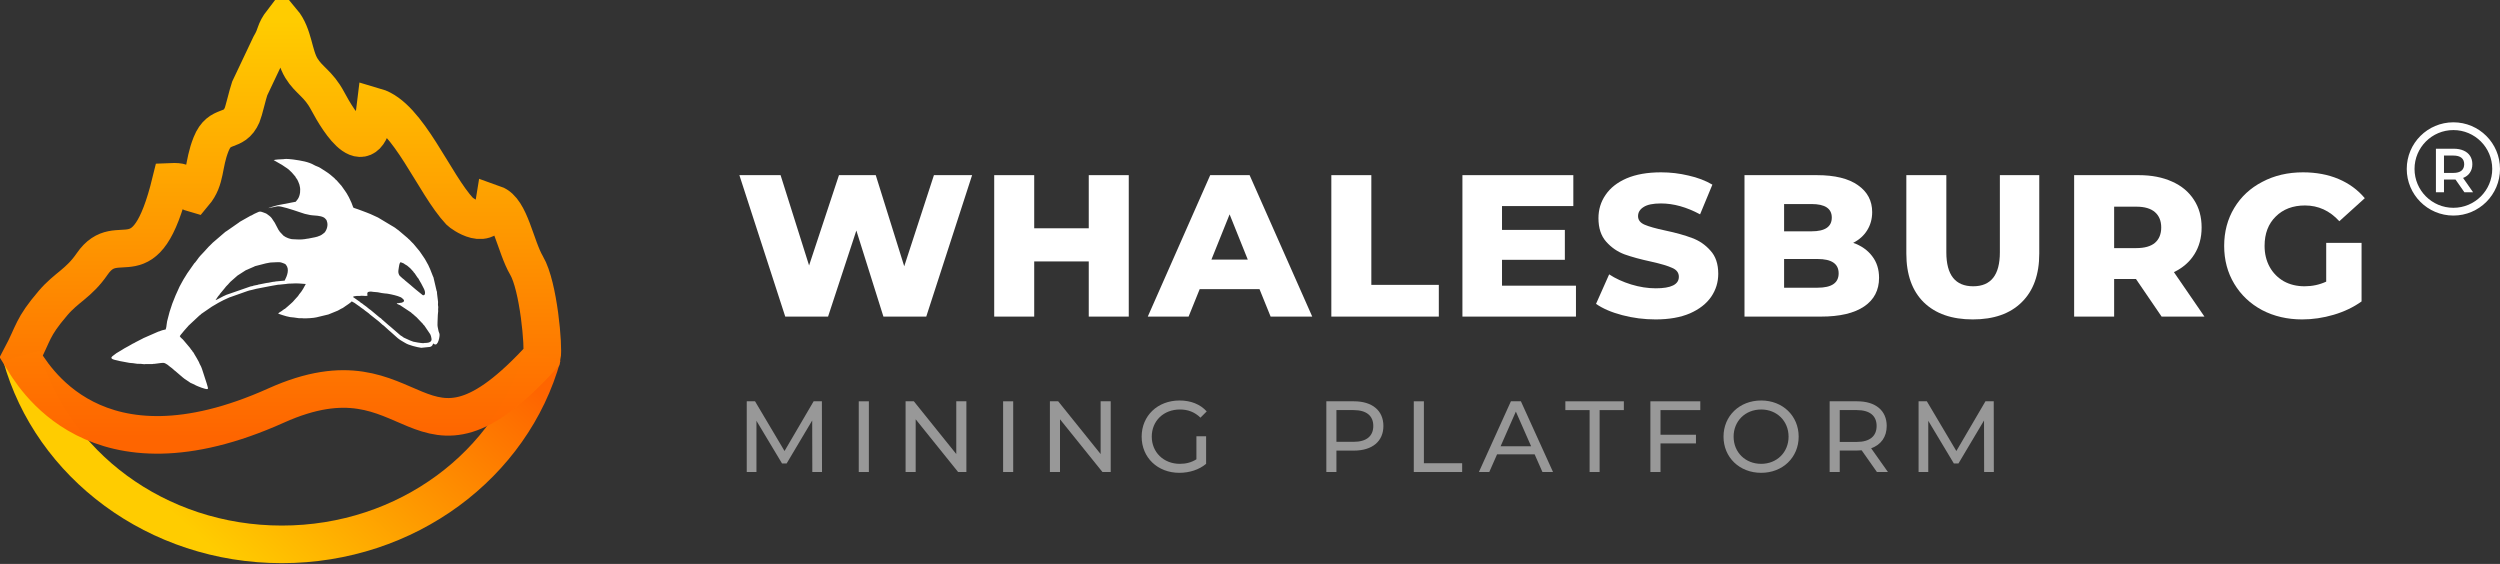 <svg width="133" height="30" viewBox="0 0 133 30" fill="none" xmlns="http://www.w3.org/2000/svg">
<rect x="0" y="0" width="133" height="30" fill="#333333" stroke="none"/>
<g clip-path="url(#clip0)">
<path d="M28.853 18.929C27.257 24.699 21.656 28.96 14.992 28.96C8.328 28.96 2.728 24.699 1.132 18.929" stroke="url(#paint0_linear)" stroke-width="2"/>
<path fill-rule="evenodd" clip-rule="evenodd" d="M28.832 18.968C28.934 18.476 28.657 15.217 28.014 14.127C27.418 13.116 27.148 11.157 26.287 10.854C26.025 12.495 24.51 11.298 24.468 11.254C23.096 9.799 21.723 6.188 19.975 5.68C19.575 9.027 18.03 6.495 17.43 5.369C16.937 4.443 16.438 4.288 16.035 3.627C15.603 2.919 15.634 1.865 15.022 1.132C14.577 1.712 14.744 1.78 14.37 2.416L13.282 4.713C13.164 5.063 12.973 5.907 12.88 6.122C12.439 7.135 11.7 6.5 11.231 7.667C10.786 8.775 10.982 9.515 10.327 10.296C9.424 10.04 10.194 9.628 9.086 9.675C7.731 15.212 6.302 12.009 4.903 14.043C4.191 15.079 3.545 15.274 2.822 16.122C1.689 17.448 1.813 17.682 1.132 18.968C1.716 19.917 5.026 25.919 14.688 21.575C22.328 18.139 22.064 26.385 28.832 18.968Z" stroke="url(#paint1_linear)" stroke-width="2"/>
<path fill-rule="evenodd" clip-rule="evenodd" d="M14.925 8.729C14.884 8.708 14.843 8.686 14.806 8.66L14.558 8.517C14.626 8.492 14.946 8.468 15.061 8.469C15.099 8.469 15.104 8.467 15.111 8.465C15.116 8.463 15.122 8.461 15.137 8.459C15.24 8.447 15.486 8.469 15.584 8.483L15.639 8.491C15.998 8.543 16.417 8.604 16.72 8.785C16.759 8.809 16.812 8.83 16.866 8.851C16.936 8.879 17.008 8.907 17.054 8.943L17.339 9.126C17.51 9.233 17.645 9.351 17.794 9.482C17.822 9.506 17.821 9.508 17.819 9.51C17.818 9.512 17.816 9.514 17.84 9.536C17.848 9.545 17.86 9.553 17.871 9.562C17.884 9.572 17.898 9.583 17.908 9.593L18.115 9.829C18.12 9.836 18.132 9.847 18.143 9.859C18.152 9.869 18.162 9.879 18.166 9.884L18.373 10.179C18.427 10.25 18.47 10.329 18.513 10.408C18.529 10.437 18.546 10.466 18.562 10.495L18.697 10.783C18.706 10.803 18.721 10.842 18.736 10.885C18.762 10.959 18.792 11.043 18.812 11.056C18.982 11.109 19.131 11.165 19.287 11.224H19.287C19.355 11.25 19.424 11.276 19.497 11.303C19.649 11.358 19.779 11.418 19.913 11.481C19.976 11.511 20.041 11.541 20.11 11.572C20.71 11.931 21.01 12.112 21.013 12.113L21.143 12.213C21.187 12.237 21.198 12.249 21.209 12.261C21.219 12.272 21.229 12.283 21.26 12.303L21.695 12.672C21.703 12.682 21.703 12.684 21.704 12.685C21.705 12.687 21.706 12.689 21.726 12.706L21.726 12.706L21.748 12.724C21.794 12.76 21.823 12.794 21.854 12.829C21.88 12.858 21.907 12.888 21.944 12.921C21.953 12.929 21.984 12.958 21.989 12.964L22.19 13.205C22.21 13.23 22.23 13.253 22.249 13.276H22.249C22.293 13.328 22.336 13.378 22.375 13.441L22.601 13.773C22.629 13.812 22.65 13.855 22.671 13.897C22.691 13.938 22.71 13.978 22.736 14.015C22.771 14.065 22.795 14.122 22.819 14.179V14.179C22.837 14.223 22.856 14.267 22.879 14.308L23.027 14.684C23.037 14.719 23.041 14.721 23.044 14.723C23.047 14.725 23.05 14.726 23.058 14.748L23.229 15.482C23.237 15.505 23.241 15.504 23.243 15.503C23.246 15.502 23.246 15.502 23.248 15.555C23.249 15.564 23.249 15.572 23.249 15.579C23.249 15.592 23.249 15.603 23.251 15.621L23.305 16.06C23.305 16.086 23.304 16.116 23.302 16.146C23.301 16.17 23.3 16.193 23.3 16.216C23.299 16.247 23.303 16.262 23.307 16.277C23.311 16.295 23.316 16.313 23.314 16.359C23.313 16.373 23.312 16.386 23.311 16.399C23.308 16.439 23.305 16.476 23.31 16.513C23.315 16.553 23.308 16.598 23.302 16.644C23.296 16.682 23.29 16.722 23.292 16.758L23.277 17.138C23.28 17.162 23.278 17.192 23.276 17.224C23.275 17.247 23.274 17.271 23.274 17.292C23.276 17.357 23.291 17.43 23.306 17.495C23.311 17.522 23.317 17.547 23.321 17.571C23.331 17.629 23.346 17.664 23.358 17.694C23.384 17.757 23.403 17.802 23.363 18.001C23.329 18.167 23.26 18.319 23.18 18.327C23.129 18.333 23.085 18.301 23.049 18.275L23.045 18.272C23.008 18.385 22.972 18.427 22.876 18.456L22.411 18.503C22.195 18.476 21.735 18.36 21.57 18.252C21.526 18.223 21.489 18.2 21.426 18.168C21.364 18.136 21.2 18.033 21.159 17.989L20.818 17.685C20.794 17.657 20.773 17.642 20.753 17.628C20.736 17.616 20.72 17.604 20.703 17.586L20.416 17.324C20.404 17.314 20.394 17.308 20.384 17.302C20.373 17.296 20.362 17.289 20.349 17.278L20.323 17.254H20.323V17.254C20.222 17.161 20.105 17.054 19.998 16.979L19.687 16.733C19.655 16.71 19.652 16.705 19.649 16.699C19.646 16.695 19.644 16.691 19.631 16.68C19.6 16.652 19.561 16.625 19.519 16.595C19.464 16.557 19.404 16.515 19.348 16.463C19.324 16.442 19.298 16.427 19.273 16.411H19.273C19.244 16.394 19.215 16.376 19.189 16.352C19.157 16.321 19.113 16.292 19.072 16.265C19.044 16.247 19.018 16.23 18.997 16.213C18.914 16.146 18.816 16.08 18.712 16.034C18.681 16.071 18.643 16.099 18.603 16.128H18.603V16.128C18.583 16.142 18.563 16.156 18.544 16.172L18.374 16.288C18.353 16.299 18.351 16.301 18.346 16.306C18.344 16.308 18.342 16.31 18.339 16.313C18.337 16.314 18.335 16.317 18.332 16.319L18.229 16.388C18.219 16.395 18.213 16.396 18.206 16.398C18.199 16.401 18.19 16.404 18.174 16.413C18.144 16.428 18.129 16.436 18.127 16.437C18.094 16.452 18.072 16.467 18.05 16.482C18.025 16.498 18.002 16.514 17.967 16.527L17.479 16.726C17.462 16.733 17.449 16.735 17.436 16.738C17.429 16.739 17.423 16.74 17.417 16.742L16.828 16.884C16.699 16.919 16.263 16.945 16.128 16.934C16.12 16.933 16.111 16.932 16.102 16.931C16.084 16.929 16.067 16.927 16.053 16.928C15.912 16.933 15.89 16.93 15.737 16.905L15.706 16.9L15.693 16.898C15.674 16.895 15.649 16.89 15.631 16.89C15.379 16.885 15.088 16.785 14.84 16.7L14.8 16.686C14.818 16.646 14.914 16.589 14.968 16.558L14.976 16.553L15.117 16.448C15.139 16.432 15.14 16.435 15.141 16.438C15.142 16.44 15.143 16.443 15.171 16.419L15.307 16.302C15.35 16.27 15.389 16.233 15.426 16.197C15.458 16.166 15.488 16.137 15.519 16.113C15.563 16.079 15.601 16.034 15.637 15.991C15.659 15.964 15.681 15.939 15.703 15.917L15.848 15.758C15.869 15.735 15.882 15.712 15.896 15.69C15.911 15.664 15.927 15.637 15.955 15.61C16.041 15.523 16.223 15.21 16.268 15.108L15.92 15.082C15.911 15.082 15.895 15.081 15.881 15.08C15.872 15.079 15.864 15.079 15.858 15.079C15.76 15.073 15.658 15.078 15.557 15.083C15.487 15.086 15.417 15.089 15.348 15.09C15.311 15.09 15.294 15.094 15.277 15.098C15.264 15.101 15.25 15.104 15.227 15.106L14.862 15.144C14.851 15.145 14.84 15.145 14.828 15.145C14.816 15.146 14.803 15.146 14.792 15.147L14.441 15.208C14.432 15.21 14.433 15.211 14.434 15.211C14.434 15.211 14.434 15.211 14.434 15.211C14.434 15.211 14.432 15.212 14.422 15.213L14.386 15.218L13.624 15.366C13.597 15.371 13.59 15.374 13.572 15.38C13.532 15.395 13.466 15.409 13.396 15.424C13.314 15.441 13.227 15.46 13.171 15.482L12.269 15.801C12.255 15.807 12.238 15.812 12.224 15.816H12.224L12.21 15.82L11.902 15.961C11.863 15.984 11.825 16.002 11.785 16.021C11.733 16.046 11.68 16.072 11.619 16.109L11.273 16.312C10.906 16.562 10.717 16.692 10.705 16.702C10.691 16.714 10.682 16.725 10.674 16.734C10.669 16.74 10.665 16.745 10.66 16.75C10.638 16.77 10.635 16.77 10.632 16.77C10.629 16.77 10.626 16.77 10.618 16.776L10.023 17.332C10.01 17.346 10.001 17.358 9.993 17.37C9.979 17.389 9.967 17.405 9.944 17.424L9.785 17.604C9.765 17.632 9.734 17.668 9.702 17.706C9.648 17.769 9.588 17.838 9.564 17.885L9.613 17.953C9.634 17.976 9.657 17.996 9.68 18.017C9.716 18.048 9.751 18.079 9.78 18.12C9.995 18.374 10.103 18.502 10.104 18.503L10.162 18.588C10.174 18.607 10.185 18.618 10.197 18.629C10.208 18.64 10.219 18.65 10.229 18.665C10.239 18.682 10.238 18.684 10.237 18.686C10.236 18.688 10.236 18.69 10.251 18.711C10.262 18.725 10.267 18.729 10.273 18.732C10.278 18.735 10.282 18.738 10.29 18.75C10.3 18.764 10.3 18.768 10.302 18.772C10.303 18.778 10.305 18.785 10.336 18.83C10.345 18.845 10.345 18.847 10.345 18.849C10.344 18.851 10.344 18.852 10.36 18.874L10.466 19.051L10.584 19.265C10.611 19.344 10.634 19.385 10.658 19.427C10.684 19.474 10.711 19.522 10.747 19.63C10.912 20.138 10.995 20.392 10.995 20.394L11.056 20.605C11.07 20.692 11.053 20.694 11.04 20.695C11.037 20.695 11.034 20.696 11.032 20.697C10.93 20.719 10.531 20.556 10.405 20.497C10.407 20.486 10.28 20.431 10.198 20.395H10.198L10.198 20.395C10.166 20.381 10.14 20.37 10.134 20.367L9.799 20.141C9.782 20.129 9.769 20.117 9.756 20.105C9.741 20.092 9.726 20.078 9.704 20.064L9.323 19.738L9.316 19.733C9.301 19.722 9.278 19.704 9.271 19.697C9.174 19.603 9.121 19.566 9.072 19.531C9.041 19.508 9.01 19.487 8.97 19.452C8.963 19.446 8.962 19.443 8.96 19.441C8.957 19.437 8.955 19.433 8.93 19.416C8.748 19.296 8.724 19.298 8.607 19.309L8.607 19.309L8.606 19.309C8.593 19.31 8.579 19.311 8.563 19.312L8.224 19.356C8.165 19.355 8.155 19.358 8.145 19.362C8.137 19.366 8.128 19.369 8.092 19.37L7.761 19.367C7.719 19.366 7.718 19.368 7.715 19.371C7.714 19.373 7.712 19.375 7.683 19.376C7.645 19.377 7.604 19.371 7.563 19.365C7.515 19.358 7.468 19.351 7.425 19.356C7.346 19.364 7.257 19.349 7.171 19.335C7.135 19.329 7.1 19.323 7.065 19.319C7.037 19.315 7.017 19.315 6.997 19.315C6.97 19.314 6.943 19.314 6.893 19.305L6.879 19.303C6.674 19.268 6.036 19.158 5.955 19.086C5.952 19.08 5.95 19.076 5.948 19.073C5.946 19.069 5.945 19.067 5.944 19.065C5.941 19.062 5.939 19.06 5.932 19.054L5.92 19.045C5.941 18.979 5.983 18.94 6.029 18.913C6.058 18.896 6.083 18.874 6.109 18.853V18.853C6.135 18.83 6.162 18.807 6.194 18.789L6.494 18.61C6.567 18.559 6.64 18.52 6.715 18.479H6.715C6.751 18.46 6.787 18.441 6.824 18.42L6.993 18.324C6.999 18.321 7.004 18.317 7.009 18.314C7.017 18.308 7.025 18.303 7.037 18.297L7.175 18.229C7.182 18.224 7.186 18.221 7.189 18.219C7.196 18.214 7.2 18.211 7.218 18.202L7.575 18.019C7.599 18.009 7.599 18.008 7.6 18.006C7.601 18.005 7.603 18.002 7.62 17.993C8.152 17.76 8.419 17.643 8.422 17.642C8.443 17.633 8.448 17.633 8.454 17.633C8.458 17.633 8.463 17.632 8.473 17.629C8.493 17.623 8.498 17.62 8.504 17.616C8.508 17.614 8.512 17.611 8.52 17.608C8.528 17.605 8.534 17.604 8.541 17.602C8.548 17.6 8.557 17.598 8.571 17.593C8.594 17.584 8.596 17.582 8.598 17.58C8.6 17.579 8.601 17.578 8.617 17.573L8.815 17.526C8.844 17.449 8.856 17.352 8.866 17.259C8.873 17.199 8.88 17.14 8.891 17.091C9.063 16.361 9.231 15.935 9.553 15.246L9.687 15C9.736 14.902 9.795 14.809 9.854 14.717L9.854 14.717C9.893 14.656 9.932 14.595 9.968 14.532C9.986 14.501 9.989 14.497 10.008 14.476L10.335 14.009C10.359 13.979 10.359 13.982 10.36 13.985C10.36 13.987 10.36 13.989 10.38 13.966L10.495 13.813C10.511 13.797 10.526 13.774 10.541 13.751C10.55 13.738 10.559 13.724 10.568 13.712C10.616 13.647 10.689 13.571 10.756 13.501C10.785 13.47 10.813 13.441 10.837 13.415L11.107 13.119C11.155 13.079 11.199 13.034 11.241 12.989C11.295 12.934 11.347 12.879 11.407 12.835L11.947 12.371C11.976 12.341 12.004 12.325 12.031 12.309C12.051 12.297 12.071 12.286 12.09 12.27L12.716 11.834C12.734 11.822 12.737 11.818 12.739 11.814C12.742 11.809 12.744 11.806 12.767 11.795L13.213 11.543C13.236 11.531 13.254 11.521 13.272 11.51C13.3 11.493 13.326 11.477 13.367 11.463C13.376 11.46 13.379 11.459 13.382 11.459C13.382 11.459 13.383 11.459 13.383 11.459C13.386 11.458 13.389 11.456 13.413 11.442L13.424 11.435C13.439 11.425 13.505 11.386 13.521 11.38C13.596 11.348 13.656 11.321 13.698 11.299C13.821 11.238 13.856 11.249 13.985 11.293L13.996 11.297C14.045 11.313 14.094 11.33 14.142 11.352C14.165 11.362 14.187 11.372 14.206 11.387C14.212 11.391 14.214 11.394 14.216 11.397C14.22 11.401 14.224 11.406 14.246 11.421C14.354 11.494 14.44 11.567 14.503 11.679C14.52 11.709 14.541 11.738 14.561 11.767C14.588 11.803 14.614 11.84 14.631 11.877C14.751 12.106 14.813 12.224 14.816 12.229C14.825 12.247 14.831 12.253 14.838 12.259C14.842 12.264 14.847 12.269 14.854 12.279C14.859 12.287 14.864 12.296 14.87 12.305C14.874 12.314 14.88 12.323 14.886 12.332L15.082 12.539C15.163 12.593 15.231 12.637 15.325 12.669C15.497 12.729 15.564 12.73 15.649 12.73C15.682 12.731 15.719 12.731 15.765 12.735C15.956 12.751 16.159 12.737 16.343 12.699C16.354 12.697 16.387 12.694 16.399 12.693L16.759 12.622C16.792 12.609 16.81 12.606 16.829 12.603C16.842 12.601 16.855 12.599 16.872 12.594C16.972 12.566 17.108 12.507 17.184 12.437C17.198 12.424 17.212 12.415 17.224 12.407C17.241 12.396 17.257 12.386 17.273 12.366C17.395 12.213 17.464 11.968 17.393 11.782C17.387 11.767 17.384 11.754 17.382 11.744C17.381 11.739 17.38 11.734 17.378 11.731C17.37 11.705 17.36 11.694 17.345 11.679C17.336 11.669 17.325 11.658 17.311 11.639C17.258 11.569 17.154 11.531 17.064 11.508C16.952 11.48 16.842 11.472 16.733 11.464H16.733C16.654 11.458 16.575 11.453 16.497 11.439C16.402 11.423 16.305 11.402 16.211 11.376C16.166 11.363 16.075 11.332 15.957 11.293C15.57 11.162 14.905 10.938 14.753 10.978C14.419 11.046 14.257 11.078 14.267 11.075C14.297 11.066 14.298 11.065 14.3 11.063C14.301 11.061 14.302 11.06 14.313 11.055C14.373 11.037 14.403 11.027 14.405 11.027L14.462 11.005L14.474 11.002H14.474C14.489 10.998 14.508 10.993 14.514 10.991C14.562 10.972 14.614 10.959 14.662 10.948C14.7 10.939 14.737 10.931 14.766 10.919L15.68 10.743C15.692 10.74 15.705 10.738 15.717 10.736L15.733 10.733L15.848 10.584C15.972 10.396 15.998 10.096 15.946 9.904C15.943 9.893 15.94 9.878 15.937 9.863C15.934 9.845 15.931 9.828 15.928 9.819L15.868 9.665C15.837 9.578 15.801 9.531 15.769 9.489C15.751 9.466 15.735 9.444 15.72 9.418C15.714 9.407 15.715 9.406 15.717 9.405C15.718 9.403 15.719 9.402 15.705 9.382C15.695 9.368 15.693 9.367 15.69 9.366C15.688 9.365 15.685 9.364 15.674 9.35C15.59 9.241 15.471 9.114 15.354 9.014C15.3 8.969 15.233 8.926 15.171 8.886C15.126 8.857 15.084 8.83 15.053 8.806C15.016 8.777 14.971 8.754 14.925 8.729ZM21.525 14.898V14.898C21.526 14.899 21.527 14.9 21.528 14.902C21.552 14.928 21.554 14.93 21.577 14.946L21.585 14.951L21.863 15.183C21.893 15.205 21.905 15.218 21.916 15.23C21.927 15.243 21.938 15.255 21.971 15.277C22.009 15.303 22.025 15.319 22.04 15.335C22.052 15.347 22.064 15.359 22.087 15.376L22.488 15.701C22.627 15.748 22.651 15.555 22.55 15.355L22.39 15.046C22.38 15.029 22.376 15.027 22.374 15.025C22.37 15.022 22.369 15.021 22.356 14.994L22.257 14.816C22.246 14.796 22.24 14.793 22.234 14.789C22.227 14.785 22.22 14.78 22.207 14.759L22.059 14.538C22.047 14.521 22.04 14.516 22.033 14.512C22.026 14.508 22.02 14.503 22.007 14.485C21.996 14.469 21.998 14.467 22 14.465C22.002 14.463 22.003 14.462 21.974 14.434L21.824 14.27C21.81 14.254 21.792 14.241 21.774 14.228C21.755 14.214 21.735 14.199 21.716 14.178C21.688 14.146 21.646 14.122 21.603 14.096L21.597 14.092C21.59 14.088 21.581 14.084 21.572 14.079H21.572C21.558 14.072 21.544 14.065 21.533 14.056C21.523 14.049 21.519 14.045 21.515 14.04C21.508 14.033 21.502 14.026 21.468 14.009L21.343 13.96C21.302 13.952 21.299 13.955 21.297 13.958C21.296 13.96 21.295 13.961 21.291 13.962C21.244 14.037 21.229 14.142 21.216 14.238C21.213 14.259 21.21 14.279 21.207 14.299C21.185 14.435 21.181 14.502 21.223 14.601C21.251 14.667 21.29 14.698 21.334 14.735C21.36 14.755 21.388 14.778 21.417 14.81C21.431 14.825 21.447 14.836 21.465 14.847C21.484 14.86 21.503 14.873 21.522 14.893C21.523 14.894 21.524 14.896 21.525 14.898ZM15.144 14.929L14.708 14.969C14.702 14.97 14.697 14.97 14.693 14.97C14.687 14.97 14.681 14.97 14.672 14.971C14.657 14.974 14.646 14.979 14.643 14.98L14.642 14.981C14.615 14.989 14.594 14.989 14.573 14.989C14.556 14.989 14.539 14.989 14.52 14.994L14.289 15.04C14.269 15.045 14.251 15.046 14.233 15.047C14.209 15.048 14.186 15.049 14.158 15.058L13.81 15.128C13.796 15.129 13.788 15.129 13.783 15.13C13.778 15.13 13.776 15.13 13.774 15.13C13.771 15.131 13.769 15.131 13.765 15.133C13.761 15.135 13.755 15.137 13.746 15.141C13.727 15.148 13.732 15.147 13.735 15.147C13.737 15.147 13.737 15.147 13.717 15.152C13.717 15.152 13.709 15.154 13.701 15.155C13.693 15.156 13.686 15.158 13.686 15.158L13.506 15.194C13.468 15.201 13.468 15.202 13.468 15.204C13.469 15.206 13.469 15.209 13.449 15.216C13.431 15.222 13.413 15.224 13.394 15.226C13.374 15.228 13.353 15.23 13.331 15.238L12.081 15.672C12.072 15.676 12.069 15.676 12.066 15.677C12.063 15.678 12.06 15.678 12.051 15.681L11.94 15.734C11.928 15.739 11.926 15.739 11.923 15.739C11.921 15.74 11.919 15.74 11.91 15.744L11.674 15.869C11.649 15.879 11.623 15.894 11.596 15.909H11.596C11.553 15.933 11.508 15.957 11.466 15.967L11.603 15.763C11.628 15.726 11.631 15.725 11.636 15.723C11.64 15.722 11.645 15.72 11.662 15.7C11.67 15.691 11.679 15.674 11.688 15.659C11.695 15.648 11.701 15.637 11.706 15.63L11.874 15.428C11.902 15.399 11.93 15.363 11.96 15.324C11.999 15.273 12.041 15.218 12.087 15.177C12.121 15.148 12.147 15.116 12.174 15.083L12.174 15.083C12.199 15.052 12.225 15.021 12.257 14.993L12.642 14.654C12.643 14.653 12.643 14.653 12.644 14.653C12.645 14.652 12.646 14.652 12.646 14.652C12.648 14.651 12.65 14.651 12.651 14.65L13.067 14.382C13.068 14.381 13.07 14.38 13.072 14.379C13.073 14.378 13.075 14.378 13.076 14.377L13.521 14.184C13.54 14.177 13.539 14.177 13.537 14.176C13.536 14.176 13.533 14.176 13.547 14.169C13.559 14.163 13.563 14.161 13.565 14.159C13.567 14.158 13.567 14.158 13.568 14.158C13.569 14.158 13.57 14.159 13.585 14.155L14.14 14.012C14.182 14.009 14.222 13.999 14.261 13.989C14.302 13.979 14.343 13.969 14.386 13.966L14.693 13.951C14.717 13.951 14.739 13.95 14.761 13.95C14.839 13.947 14.909 13.945 14.998 13.976L15.022 13.985C15.092 14.008 15.171 14.036 15.209 14.08C15.21 14.081 15.211 14.083 15.212 14.084C15.212 14.084 15.212 14.085 15.213 14.085C15.214 14.087 15.214 14.088 15.215 14.089C15.412 14.328 15.274 14.677 15.144 14.929ZM21.223 16.211C21.18 16.193 21.135 16.175 21.106 16.151C21.125 16.128 21.126 16.128 21.145 16.129C21.163 16.13 21.199 16.132 21.284 16.114C21.314 16.108 21.329 16.108 21.341 16.107C21.365 16.106 21.375 16.105 21.447 16.068C21.503 16.038 21.508 15.983 21.471 15.938C21.47 15.937 21.468 15.935 21.467 15.934C21.466 15.933 21.464 15.931 21.463 15.93L21.433 15.9C21.351 15.817 21.297 15.799 21.167 15.755C21.16 15.753 21.153 15.75 21.145 15.748C21.014 15.703 20.594 15.605 20.465 15.61C20.412 15.611 20.203 15.572 20.144 15.557C20.099 15.546 20.038 15.542 19.976 15.538C19.93 15.535 19.884 15.532 19.844 15.526C19.84 15.526 19.837 15.525 19.833 15.524C19.786 15.517 19.721 15.508 19.682 15.514L19.679 15.514C19.57 15.53 19.515 15.538 19.549 15.735L19.448 15.745C19.427 15.746 19.398 15.744 19.372 15.741C19.359 15.74 19.348 15.739 19.337 15.738C19.208 15.732 19.2 15.734 19.188 15.738C19.181 15.741 19.173 15.743 19.143 15.745L18.988 15.743C18.939 15.752 18.905 15.755 18.88 15.757C18.829 15.761 18.814 15.762 18.777 15.799L19.101 16.027C19.12 16.039 19.128 16.044 19.134 16.049C19.141 16.054 19.146 16.06 19.161 16.075C19.186 16.1 19.207 16.111 19.23 16.125C19.259 16.14 19.292 16.159 19.343 16.208C19.359 16.223 19.388 16.242 19.409 16.255L19.409 16.255C19.467 16.292 19.526 16.342 19.576 16.385C19.606 16.41 19.632 16.432 19.652 16.447C19.668 16.458 19.684 16.469 19.699 16.478C19.706 16.483 19.713 16.488 19.719 16.492L20.182 16.879C20.19 16.886 20.203 16.895 20.217 16.904C20.225 16.909 20.233 16.914 20.24 16.918C20.283 16.948 20.29 16.957 20.299 16.969C20.304 16.976 20.31 16.985 20.326 16.999C20.329 17.001 20.349 17.016 20.353 17.019L20.68 17.306C20.695 17.319 20.712 17.331 20.728 17.344C20.753 17.362 20.778 17.381 20.799 17.404L21.31 17.846C21.326 17.859 21.342 17.867 21.36 17.876C21.367 17.88 21.375 17.884 21.383 17.889C21.414 17.905 21.428 17.919 21.441 17.931C21.456 17.944 21.468 17.956 21.495 17.967C21.548 17.989 21.603 18.015 21.659 18.042C21.764 18.091 21.873 18.143 21.985 18.177C22.071 18.202 22.404 18.255 22.51 18.256C22.552 18.256 22.553 18.255 22.555 18.252C22.557 18.25 22.558 18.247 22.586 18.245C22.596 18.244 22.609 18.244 22.623 18.245C22.634 18.245 22.645 18.245 22.656 18.245C22.825 18.238 22.999 18.185 22.952 17.995C22.944 17.965 22.941 17.945 22.938 17.927C22.931 17.891 22.927 17.867 22.89 17.784L22.596 17.351C22.569 17.309 22.554 17.297 22.54 17.286C22.531 17.279 22.522 17.272 22.512 17.257L22.497 17.23C22.496 17.228 22.494 17.224 22.492 17.222C22.484 17.212 22.481 17.21 22.477 17.207C22.473 17.204 22.469 17.201 22.46 17.192L22.248 16.97C22.173 16.885 22.146 16.864 22.118 16.842C22.102 16.83 22.086 16.817 22.06 16.792C21.996 16.729 21.961 16.704 21.935 16.685C21.919 16.674 21.907 16.665 21.893 16.651C21.881 16.638 21.884 16.639 21.886 16.64C21.889 16.64 21.89 16.641 21.863 16.62L21.287 16.238C21.267 16.229 21.245 16.22 21.223 16.211Z" fill="white"/>
<path d="M51.716 9.318L49.277 16.843H46.998L45.558 12.264L44.053 16.843H41.775L39.335 9.318H41.527L43.043 14.123L44.633 9.318H46.59L48.105 14.166L49.685 9.318H51.716Z" fill="white"/>
<path d="M60.05 9.318V16.843H57.922V13.908H55.02V16.843H52.892V9.318H55.02V12.145H57.922V9.318H60.05Z" fill="white"/>
<path d="M67.005 15.381H63.824L63.233 16.843H61.062L64.383 9.318H66.479L69.811 16.843H67.597L67.005 15.381ZM66.382 13.811L65.415 11.403L64.447 13.811H66.382Z" fill="white"/>
<path d="M70.827 9.318H72.955V15.155H76.545V16.843H70.827V9.318Z" fill="white"/>
<path d="M83.841 15.198V16.843H77.801V9.318H83.701V10.963H79.907V12.231H83.25V13.822H79.907V15.198H83.841Z" fill="white"/>
<path d="M88.079 16.993C87.47 16.993 86.879 16.918 86.306 16.767C85.733 16.617 85.267 16.416 84.909 16.166L85.607 14.596C85.944 14.818 86.335 14.997 86.779 15.134C87.223 15.27 87.66 15.338 88.09 15.338C88.907 15.338 89.315 15.134 89.315 14.725C89.315 14.51 89.197 14.352 88.961 14.252C88.731 14.145 88.359 14.034 87.843 13.919C87.277 13.797 86.804 13.668 86.424 13.532C86.044 13.389 85.718 13.163 85.446 12.855C85.174 12.547 85.038 12.131 85.038 11.608C85.038 11.149 85.163 10.737 85.414 10.372C85.665 9.999 86.037 9.705 86.531 9.49C87.034 9.275 87.646 9.168 88.37 9.168C88.864 9.168 89.351 9.225 89.831 9.34C90.311 9.447 90.734 9.608 91.099 9.823L90.444 11.403C89.728 11.017 89.032 10.823 88.359 10.823C87.936 10.823 87.628 10.888 87.435 11.017C87.241 11.138 87.144 11.3 87.144 11.5C87.144 11.701 87.259 11.851 87.488 11.952C87.718 12.052 88.087 12.156 88.595 12.264C89.168 12.385 89.641 12.518 90.014 12.661C90.394 12.797 90.72 13.02 90.992 13.328C91.271 13.629 91.411 14.041 91.411 14.564C91.411 15.015 91.285 15.424 91.035 15.789C90.784 16.155 90.408 16.449 89.906 16.671C89.405 16.886 88.796 16.993 88.079 16.993Z" fill="white"/>
<path d="M98.59 12.919C99.02 13.07 99.357 13.306 99.6 13.629C99.844 13.944 99.966 14.327 99.966 14.779C99.966 15.438 99.701 15.947 99.171 16.305C98.64 16.664 97.873 16.843 96.87 16.843H92.807V9.318H96.655C97.615 9.318 98.346 9.497 98.848 9.856C99.349 10.207 99.6 10.683 99.6 11.285C99.6 11.644 99.511 11.966 99.332 12.253C99.16 12.532 98.912 12.754 98.59 12.919ZM94.914 10.855V12.306H96.376C97.092 12.306 97.451 12.063 97.451 11.575C97.451 11.095 97.092 10.855 96.376 10.855H94.914ZM96.698 15.306C97.444 15.306 97.816 15.051 97.816 14.542C97.816 14.034 97.444 13.779 96.698 13.779H94.914V15.306H96.698Z" fill="white"/>
<path d="M104.953 16.993C103.835 16.993 102.965 16.689 102.341 16.08C101.725 15.47 101.417 14.607 101.417 13.489V9.318H103.545V13.424C103.545 14.628 104.021 15.23 104.974 15.23C105.92 15.23 106.393 14.628 106.393 13.424V9.318H108.489V13.489C108.489 14.607 108.177 15.47 107.554 16.08C106.938 16.689 106.071 16.993 104.953 16.993Z" fill="white"/>
<path d="M113.633 14.843H112.472V16.843H110.344V9.318H113.783C114.464 9.318 115.055 9.433 115.557 9.662C116.058 9.884 116.445 10.207 116.717 10.63C116.99 11.045 117.126 11.536 117.126 12.102C117.126 12.647 116.997 13.123 116.739 13.532C116.488 13.933 116.127 14.248 115.653 14.478L117.277 16.843H114.998L113.633 14.843ZM114.977 12.102C114.977 11.751 114.865 11.479 114.643 11.285C114.421 11.092 114.091 10.995 113.654 10.995H112.472V13.199H113.654C114.091 13.199 114.421 13.105 114.643 12.919C114.865 12.726 114.977 12.453 114.977 12.102Z" fill="white"/>
<path d="M123.754 12.919H125.635V16.037C125.205 16.345 124.71 16.581 124.152 16.746C123.593 16.911 123.034 16.993 122.475 16.993C121.687 16.993 120.977 16.828 120.347 16.499C119.716 16.162 119.222 15.696 118.864 15.101C118.505 14.507 118.326 13.833 118.326 13.081C118.326 12.328 118.505 11.654 118.864 11.059C119.222 10.465 119.72 10.002 120.358 9.673C120.995 9.336 121.715 9.168 122.518 9.168C123.22 9.168 123.851 9.286 124.41 9.522C124.969 9.759 125.434 10.099 125.807 10.544L124.452 11.769C123.944 11.21 123.335 10.931 122.625 10.931C121.981 10.931 121.461 11.128 121.067 11.522C120.673 11.909 120.476 12.428 120.476 13.081C120.476 13.496 120.565 13.869 120.745 14.198C120.924 14.521 121.174 14.775 121.497 14.962C121.82 15.141 122.189 15.23 122.604 15.23C123.013 15.23 123.396 15.148 123.754 14.983V12.919Z" fill="white"/>
<g opacity="0.7">
<path opacity="0.7" d="M43.731 25.111L43.725 21.349H43.285L41.737 23.994L40.168 21.349H39.727V25.111H40.243V22.387L41.603 24.655H41.85L43.209 22.37L43.215 25.111H43.731Z" fill="white"/>
<path opacity="0.7" d="M45.686 25.111H46.224V21.349H45.686V25.111Z" fill="white"/>
<path opacity="0.7" d="M50.874 21.349V24.155L48.617 21.349H48.177V25.111H48.714V22.306L50.971 25.111H51.412V21.349H50.874Z" fill="white"/>
<path opacity="0.7" d="M53.365 25.111H53.902V21.349H53.365V25.111Z" fill="white"/>
<path opacity="0.7" d="M58.553 21.349V24.155L56.296 21.349H55.855V25.111H56.392V22.306L58.65 25.111H59.09V21.349H58.553Z" fill="white"/>
<path opacity="0.7" d="M63.649 24.434C63.38 24.606 63.085 24.676 62.768 24.676C61.903 24.676 61.274 24.058 61.274 23.23C61.274 22.392 61.903 21.785 62.773 21.785C63.198 21.785 63.553 21.919 63.864 22.22L64.197 21.887C63.854 21.505 63.348 21.306 62.752 21.306C61.586 21.306 60.736 22.118 60.736 23.23C60.736 24.343 61.586 25.154 62.741 25.154C63.268 25.154 63.789 24.993 64.165 24.676V23.209H63.649V24.434Z" fill="white"/>
<path opacity="0.7" d="M72.028 21.349H70.561V25.111H71.098V23.972H72.028C73.006 23.972 73.597 23.478 73.597 22.661C73.597 21.844 73.006 21.349 72.028 21.349ZM72.012 23.505H71.098V21.817H72.012C72.7 21.817 73.059 22.123 73.059 22.661C73.059 23.198 72.7 23.505 72.012 23.505Z" fill="white"/>
<path opacity="0.7" d="M75.213 25.111H77.787V24.644H75.751V21.349H75.213V25.111Z" fill="white"/>
<path opacity="0.7" d="M82.057 25.111H82.621L80.912 21.349H80.38L78.677 25.111H79.23L79.644 24.171H81.643L82.057 25.111ZM79.832 23.741L80.644 21.897L81.455 23.741H79.832Z" fill="white"/>
<path opacity="0.7" d="M84.567 25.111H85.099V21.817H86.389V21.349H83.277V21.817H84.567V25.111Z" fill="white"/>
<path opacity="0.7" d="M90.456 21.817V21.349H87.801V25.111H88.339V23.59H90.225V23.128H88.339V21.817H90.456Z" fill="white"/>
<path opacity="0.7" d="M93.695 25.154C94.84 25.154 95.689 24.337 95.689 23.23C95.689 22.123 94.84 21.306 93.695 21.306C92.54 21.306 91.691 22.129 91.691 23.23C91.691 24.332 92.54 25.154 93.695 25.154ZM93.695 24.676C92.852 24.676 92.228 24.063 92.228 23.23C92.228 22.397 92.852 21.785 93.695 21.785C94.528 21.785 95.152 22.397 95.152 23.23C95.152 24.063 94.528 24.676 93.695 24.676Z" fill="white"/>
<path opacity="0.7" d="M100.438 25.111L99.546 23.849C100.073 23.66 100.373 23.241 100.373 22.661C100.373 21.844 99.782 21.349 98.804 21.349H97.337V25.111H97.874V23.967H98.804C98.885 23.967 98.966 23.961 99.04 23.956L99.852 25.111H100.438ZM98.788 23.51H97.874V21.817H98.788C99.476 21.817 99.836 22.123 99.836 22.661C99.836 23.198 99.476 23.51 98.788 23.51Z" fill="white"/>
<path opacity="0.7" d="M106.072 25.111L106.067 21.349H105.626L104.078 23.994L102.509 21.349H102.068V25.111H102.584V22.387L103.944 24.655H104.191L105.55 22.37L105.556 25.111H106.072Z" fill="white"/>
</g>
<path fill-rule="evenodd" clip-rule="evenodd" d="M130.52 11.055C131.662 11.055 132.587 10.129 132.587 8.987C132.587 7.846 131.662 6.92 130.52 6.92C129.378 6.92 128.453 7.846 128.453 8.987C128.453 10.129 129.378 11.055 130.52 11.055ZM130.52 11.468C131.89 11.468 133 10.357 133 8.987C133 7.617 131.89 6.507 130.52 6.507C129.15 6.507 128.039 7.617 128.039 8.987C128.039 10.357 129.15 11.468 130.52 11.468Z" fill="white"/>
<path d="M131.105 10.228L130.632 9.55C130.612 9.552 130.583 9.553 130.543 9.553H130.02V10.228H129.591V7.912H130.543C130.744 7.912 130.918 7.946 131.066 8.012C131.216 8.078 131.33 8.173 131.409 8.296C131.489 8.42 131.529 8.566 131.529 8.736C131.529 8.91 131.485 9.06 131.399 9.186C131.316 9.312 131.195 9.405 131.036 9.467L131.568 10.228H131.105ZM131.095 8.736C131.095 8.588 131.047 8.475 130.95 8.395C130.853 8.316 130.711 8.276 130.523 8.276H130.02V9.199H130.523C130.711 9.199 130.853 9.159 130.95 9.08C131.047 8.998 131.095 8.884 131.095 8.736Z" fill="white"/>
</g>
<defs>
<linearGradient id="paint0_linear" x1="27.049" y1="19.615" x2="15.241" y2="32.75" gradientUnits="userSpaceOnUse">
<stop stop-color="#FF6600" stop-opacity="0.995"/>
<stop offset="1" stop-color="#FFCC00"/>
</linearGradient>
<linearGradient id="paint1_linear" x1="14.992" y1="23.136" x2="14.992" y2="1.132" gradientUnits="userSpaceOnUse">
<stop stop-color="#FF6600" stop-opacity="0.995"/>
<stop offset="1" stop-color="#FFCC00"/>
</linearGradient>
<clipPath id="clip0">
<rect width="133" height="30" fill="white"/>
</clipPath>
</defs>
</svg>
